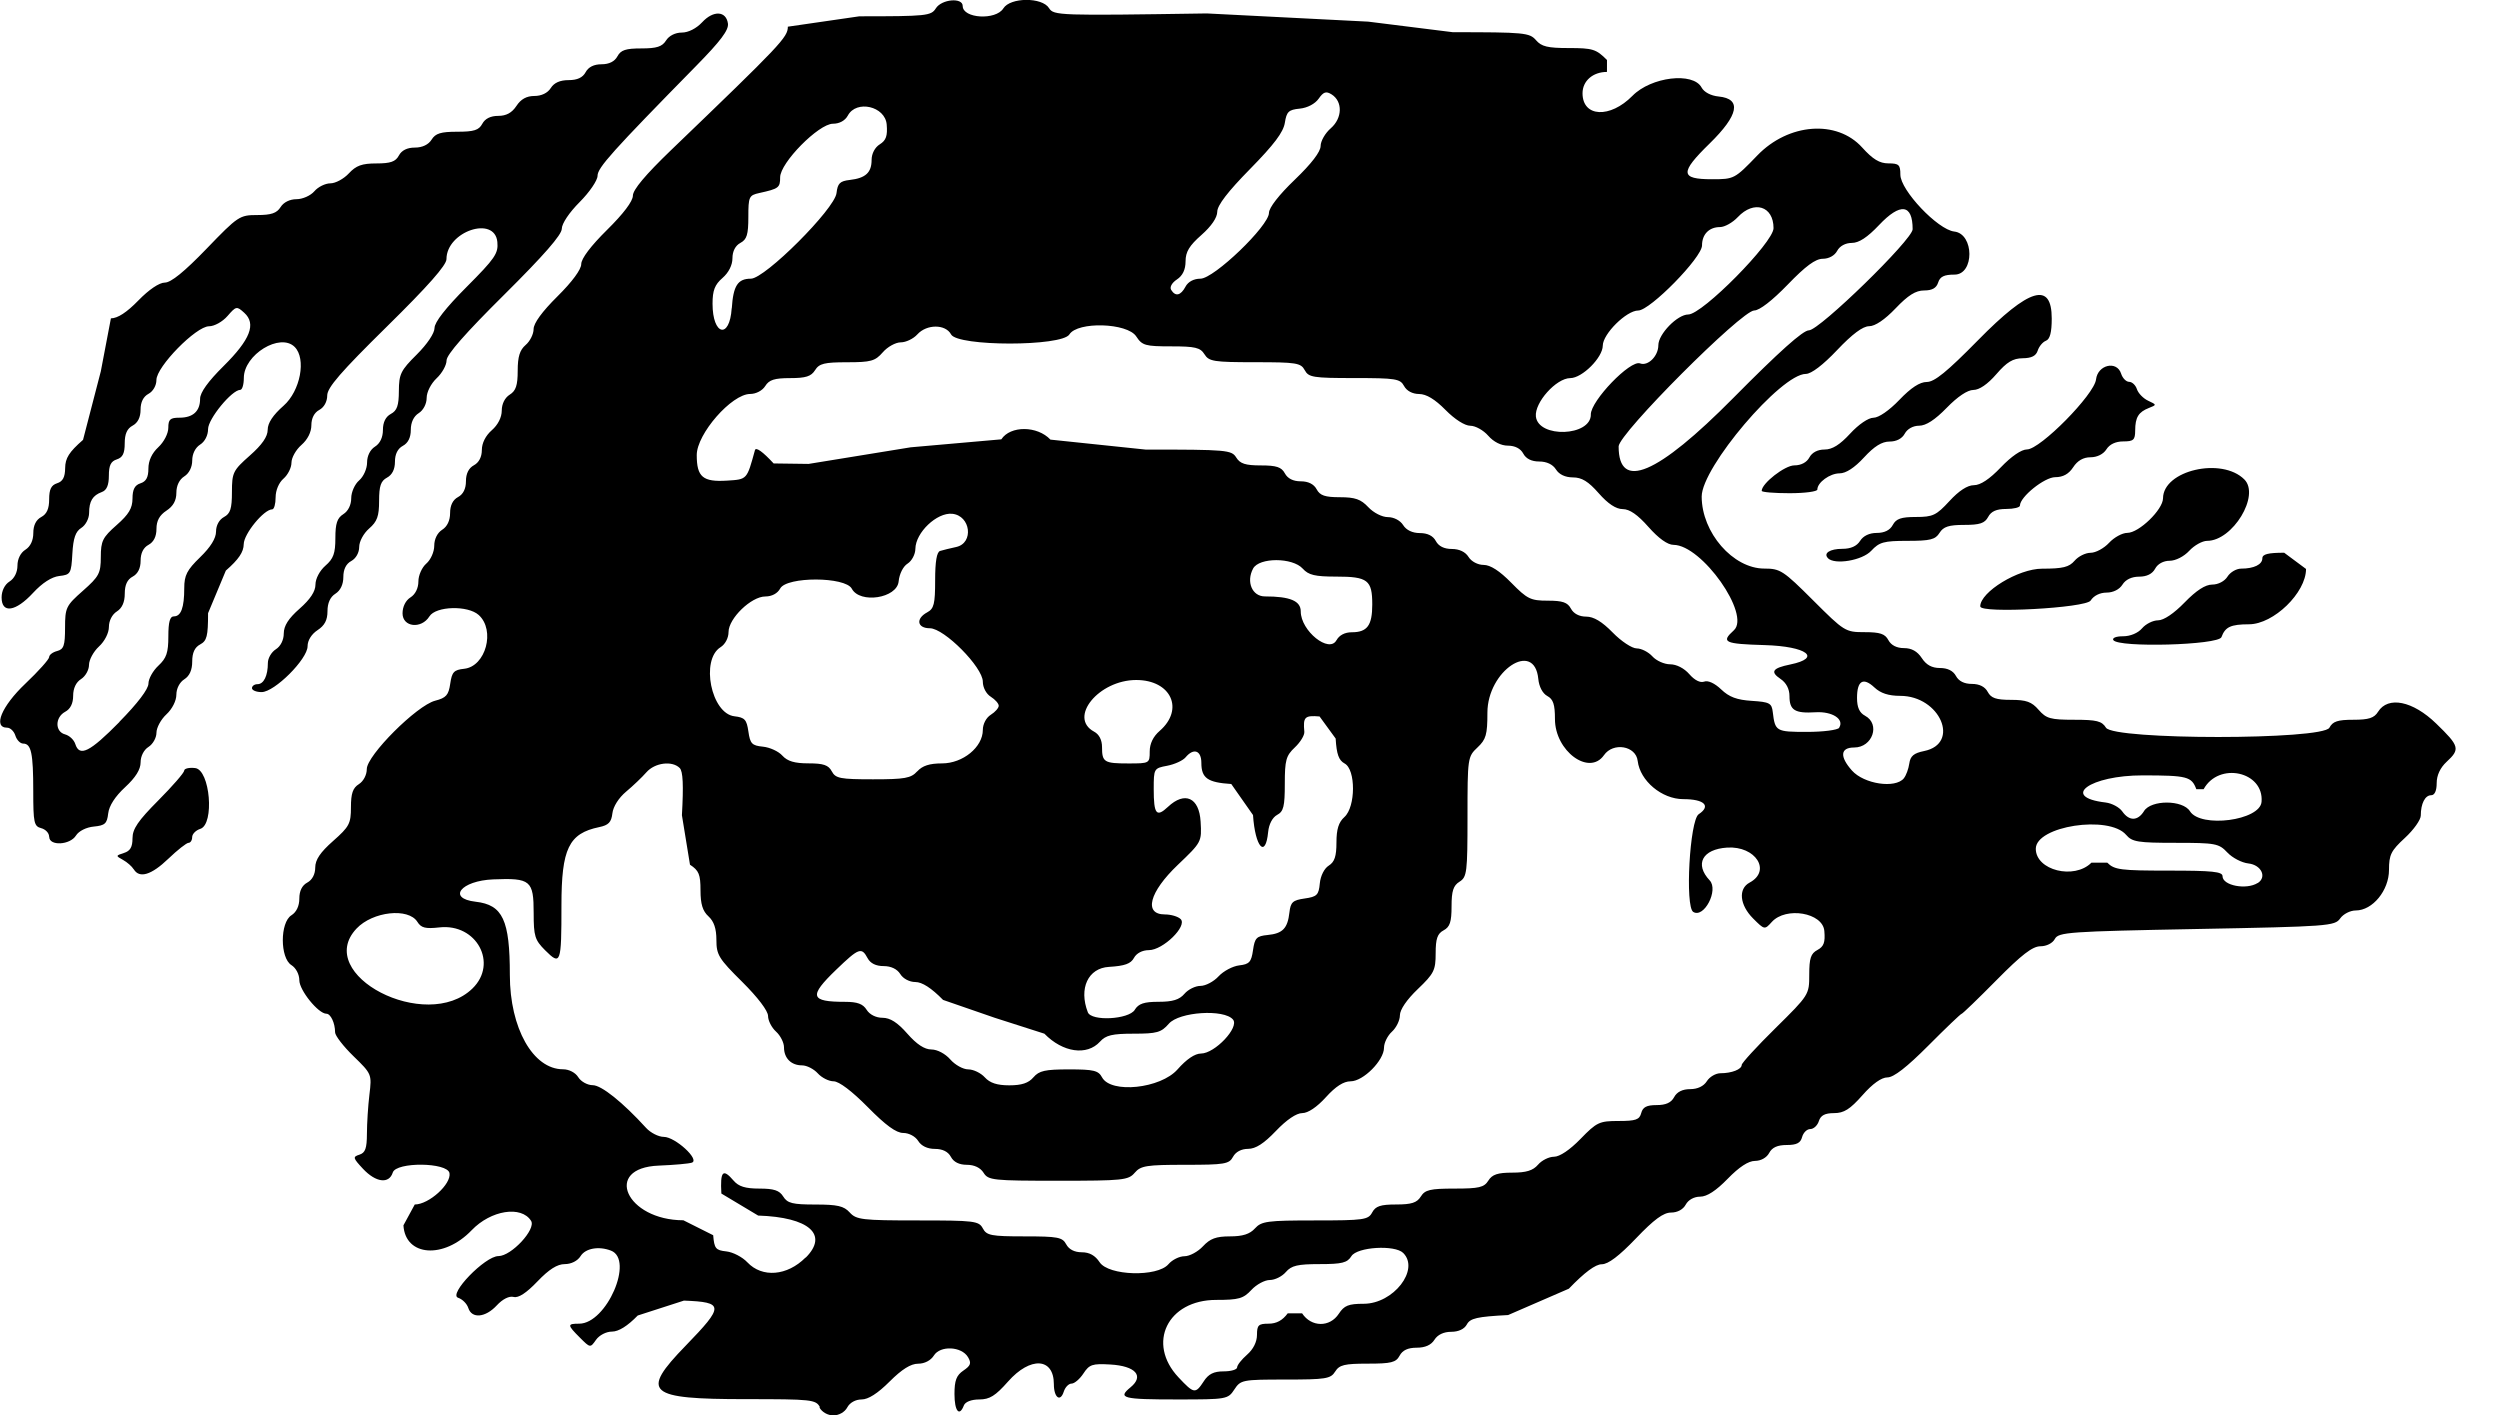 <?xml version="1.0" encoding="utf-8"?>
<svg xmlns="http://www.w3.org/2000/svg" viewBox="0 0 53 30">
	<title>A drawing of a human eye.</title>
	<path d="m17.382 29.831c-0.085-0.159-0.176-0.169-1.567-0.169-2.095 0-2.248-0.135-1.279-1.133 0.82-0.845 0.817-0.923-0.037-0.956l-0.979 0.316c-0.216 0.223-0.405 0.341-0.546 0.341-0.122 0-0.268 0.075-0.338 0.174-0.122 0.174-0.122 0.174-0.342-0.046-0.271-0.271-0.272-0.296-0.015-0.296 0.58 0 1.17-1.359 0.673-1.549-0.26-0.1-0.541-0.049-0.644 0.117-0.063 0.101-0.197 0.169-0.334 0.169-0.16 0-0.334 0.11-0.581 0.368-0.235 0.246-0.403 0.355-0.505 0.328-0.093-0.024-0.232 0.045-0.356 0.179-0.241 0.26-0.53 0.287-0.604 0.055-0.029-0.09-0.125-0.187-0.215-0.216-0.218-0.069 0.569-0.884 0.854-0.884 0.274 0 0.803-0.571 0.692-0.747-0.206-0.329-0.852-0.227-1.26 0.199-0.59 0.616-1.407 0.557-1.446-0.104l0.24-0.442c0.3 0 0.78-0.434 0.736-0.666-0.044-0.229-1.13-0.24-1.202-0.012-0.079 0.248-0.358 0.213-0.631-0.078-0.215-0.231-0.221-0.254-0.076-0.3 0.125-0.04 0.158-0.133 0.159-0.445 3.8e-4 -0.217 0.024-0.59 0.053-0.829 0.052-0.431 0.049-0.438-0.338-0.814-0.214-0.208-0.39-0.436-0.39-0.506 0-0.195-0.093-0.394-0.184-0.394-0.171 0-0.574-0.498-0.574-0.709 0-0.125-0.071-0.261-0.168-0.322-0.243-0.152-0.243-0.904 0-1.056 0.107-0.067 0.168-0.197 0.168-0.354 0-0.163 0.058-0.28 0.168-0.339 0.105-0.056 0.169-0.177 0.169-0.319 5e-4 -0.165 0.106-0.322 0.379-0.563 0.344-0.304 0.378-0.369 0.378-0.717 0-0.291 0.04-0.408 0.168-0.488 0.097-0.061 0.168-0.196 0.168-0.32 0-0.289 1.059-1.348 1.449-1.449 0.233-0.06 0.285-0.118 0.32-0.361 0.036-0.248 0.078-0.293 0.295-0.316 0.458-0.048 0.666-0.817 0.309-1.14-0.23-0.208-0.908-0.19-1.045 0.029-0.171 0.274-0.57 0.229-0.57-0.064 0-0.141 0.066-0.274 0.168-0.338 0.103-0.064 0.168-0.196 0.168-0.339 0-0.129 0.075-0.298 0.168-0.378 0.093-0.08 0.168-0.248 0.168-0.378 0-0.142 0.066-0.274 0.168-0.339 0.107-0.067 0.168-0.196 0.168-0.354 0-0.163 0.058-0.28 0.168-0.339 0.11-0.059 0.168-0.176 0.168-0.337 0-0.161 0.059-0.278 0.168-0.337 0.107-0.057 0.169-0.176 0.169-0.325 0-0.145 0.08-0.304 0.211-0.418 0.13-0.113 0.211-0.273 0.211-0.416 0-0.142 0.066-0.274 0.169-0.338 0.13-0.081 0.169-0.196 0.169-0.507 0-0.298 0.044-0.439 0.168-0.546 0.093-0.079 0.169-0.231 0.169-0.337 0-0.124 0.18-0.371 0.505-0.693 0.313-0.31 0.505-0.571 0.505-0.685 0-0.117 0.203-0.385 0.547-0.725 0.346-0.341 0.548-0.608 0.548-0.726 0-0.125 0.264-0.44 0.807-0.963 2.339-2.248 2.478-2.395 2.478-2.619l1.516-0.22c1.424 0 1.522-0.01 1.621-0.168 0.123-0.196 0.57-0.236 0.57-0.051 0 0.266 0.702 0.308 0.862 0.051 0.148-0.237 0.822-0.24 0.968-0.006 0.099 0.158 0.202 0.161 3.346 0.113l3.421 0.174 1.794 0.224c1.514 0 1.627 0.011 1.762 0.168 0.117 0.137 0.248 0.168 0.699 0.168 0.504 0 0.578 0.023 0.807 0.253l-5e-4 0.253c-0.299 0-0.518 0.191-0.518 0.452 0 0.508 0.583 0.538 1.059 0.054 0.397-0.403 1.286-0.509 1.465-0.175 0.053 0.098 0.196 0.174 0.361 0.19 0.494 0.048 0.427 0.393-0.192 0.998-0.634 0.619-0.625 0.756 0.051 0.756 0.47 0 0.48-5e-3 0.962-0.505 0.659-0.684 1.686-0.762 2.222-0.168 0.227 0.251 0.369 0.337 0.557 0.337 0.222 0 0.253 0.03 0.253 0.239 0 0.33 0.793 1.167 1.143 1.206 0.424 0.048 0.429 0.913 5e-3 0.913-0.22 0-0.307 0.042-0.347 0.168-0.037 0.117-0.127 0.168-0.297 0.168-0.179 0-0.34 0.101-0.605 0.379-0.229 0.24-0.435 0.379-0.561 0.379-0.134 2.6e-4 -0.357 0.166-0.679 0.506-0.298 0.315-0.548 0.505-0.662 0.505-0.528 0-2.209 1.979-2.209 2.6 0 0.764 0.664 1.527 1.328 1.527 0.338 0 0.402 0.042 1.035 0.674 0.661 0.66 0.683 0.674 1.09 0.674 0.329 0 0.434 0.035 0.505 0.169 0.058 0.108 0.176 0.169 0.33 0.169 0.163 0 0.284 0.068 0.378 0.211 0.095 0.146 0.214 0.211 0.386 0.211 0.162 0 0.279 0.059 0.338 0.168 0.059 0.11 0.176 0.169 0.337 0.169 0.161 0 0.278 0.059 0.337 0.169 0.071 0.132 0.176 0.169 0.493 0.169 0.325 0 0.439 0.041 0.586 0.211 0.162 0.186 0.25 0.211 0.753 0.211 0.479 0 0.587 0.027 0.675 0.168 0.164 0.263 4.596 0.263 4.737 0 0.071-0.134 0.176-0.168 0.508-0.168 0.326 0 0.441-0.037 0.523-0.169 0.211-0.338 0.736-0.232 1.233 0.25 0.494 0.478 0.511 0.542 0.221 0.81-0.136 0.126-0.211 0.286-0.211 0.452 0 0.163-0.043 0.257-0.117 0.257-0.129 0-0.22 0.177-0.22 0.431 0 0.09-0.152 0.304-0.337 0.474-0.294 0.271-0.337 0.356-0.337 0.678 0 0.435-0.348 0.86-0.705 0.86-0.117 0-0.265 0.076-0.33 0.169-0.113 0.161-0.247 0.171-3.042 0.224-2.719 0.052-2.93 0.067-3.007 0.211-0.048 0.09-0.176 0.155-0.305 0.155-0.167 0-0.398 0.177-0.93 0.716-0.389 0.394-0.723 0.716-0.742 0.716s-0.336 0.303-0.705 0.674c-0.455 0.457-0.734 0.674-0.867 0.674-0.127 0-0.315 0.134-0.53 0.378-0.264 0.298-0.391 0.379-0.602 0.379-0.194 5e-4 -0.283 0.047-0.322 0.169-0.029 0.093-0.111 0.169-0.182 0.169s-0.148 0.076-0.173 0.169c-0.033 0.126-0.115 0.169-0.326 0.169-0.196 0-0.31 0.051-0.372 0.168-0.053 0.1-0.176 0.169-0.301 0.169-0.139 0-0.336 0.129-0.579 0.379-0.247 0.254-0.439 0.379-0.584 0.379-0.129 0-0.251 0.068-0.305 0.168-0.055 0.103-0.176 0.169-0.311 0.169-0.162 0-0.361 0.146-0.745 0.548-0.356 0.372-0.588 0.548-0.724 0.548-0.134 3e-4 -0.363 0.17-0.698 0.518l-1.288 0.559c-0.658 0.034-0.804 0.068-0.874 0.198-0.053 0.099-0.176 0.157-0.333 0.157-0.158 0-0.288 0.062-0.354 0.168-0.07 0.112-0.196 0.169-0.377 0.169-0.185 0-0.3 0.053-0.362 0.169-0.077 0.144-0.176 0.169-0.676 0.169-0.495 0-0.602 0.026-0.691 0.169-0.095 0.152-0.197 0.168-1.052 0.168-0.917 0-0.951 7e-3 -1.085 0.211-0.135 0.206-0.16 0.211-1.209 0.211-1.165 0-1.271-0.028-0.991-0.258 0.294-0.241 0.107-0.452-0.429-0.483-0.381-0.022-0.445-1e-3 -0.57 0.19-0.077 0.118-0.191 0.215-0.252 0.215s-0.135 0.076-0.165 0.17c-0.073 0.23-0.21 0.127-0.21-0.158 0-0.563-0.498-0.591-0.972-0.055-0.268 0.303-0.389 0.379-0.611 0.379-0.168 4e-4 -0.296 0.051-0.325 0.127-0.095 0.247-0.199 0.121-0.199-0.242 0-0.288 0.041-0.397 0.19-0.498 0.155-0.105 0.172-0.157 0.097-0.284-0.137-0.23-0.589-0.251-0.724-0.034-0.066 0.105-0.197 0.173-0.334 0.173-0.155 0-0.344 0.118-0.605 0.379-0.251 0.251-0.452 0.379-0.593 0.379-0.128 0-0.251 0.068-0.304 0.169-0.052 0.098-0.176 0.169-0.295 0.169-0.118 0-0.243-0.071-0.295-0.169zm8.137-0.547c0.102-0.156 0.212-0.211 0.423-0.211 0.157 0 0.285-0.038 0.285-0.085s0.095-0.167 0.21-0.268c0.132-0.114 0.211-0.272 0.211-0.421 0-0.206 0.032-0.237 0.246-0.237 0.168 0 0.296-0.07 0.406-0.22h0.304c0.195 0.297 0.588 0.302 0.779 9e-3 0.114-0.174 0.205-0.211 0.528-0.211 0.63-1e-3 1.191-0.724 0.837-1.077-0.177-0.177-0.976-0.128-1.098 0.067-0.088 0.141-0.196 0.169-0.675 0.169-0.466 0-0.597 0.031-0.715 0.168-0.079 0.093-0.232 0.169-0.34 0.169-0.108 0-0.284 0.095-0.391 0.211-0.17 0.183-0.267 0.211-0.745 0.211-1.033 0-1.48 0.92-0.799 1.643 0.328 0.349 0.357 0.353 0.534 0.084zm-8.437-2.623c0.488-0.488 0.071-0.856-1.009-0.891l-0.78-0.467c-0.027-0.476 0.032-0.539 0.259-0.274 0.107 0.125 0.249 0.169 0.546 0.169 0.31 0 0.426 0.038 0.507 0.169 0.088 0.142 0.197 0.169 0.681 0.169 0.469 0 0.604 0.031 0.728 0.168 0.14 0.154 0.26 0.169 1.442 0.169 1.204 0 1.296 0.011 1.38 0.169 0.08 0.15 0.176 0.169 0.884 0.169s0.804 0.018 0.884 0.169c0.058 0.108 0.176 0.168 0.33 0.168 0.163 0 0.284 0.068 0.378 0.211 0.189 0.288 1.223 0.318 1.459 0.042 0.079-0.093 0.232-0.169 0.34-0.169 0.108 0 0.284-0.095 0.391-0.21 0.152-0.164 0.278-0.211 0.573-0.211 0.271 0 0.421-0.048 0.53-0.169 0.138-0.152 0.26-0.169 1.274-0.169 1.035 0 1.128-0.013 1.211-0.169 0.072-0.134 0.176-0.169 0.508-0.169 0.326 0 0.441-0.037 0.523-0.168 0.089-0.143 0.196-0.169 0.716-0.169s0.626-0.025 0.716-0.169c0.081-0.13 0.197-0.169 0.507-0.169 0.297 0 0.439-0.044 0.546-0.168 0.079-0.093 0.232-0.169 0.339-0.169 0.12 0 0.336-0.145 0.563-0.379 0.343-0.353 0.398-0.379 0.805-0.379 0.366 0 0.444-0.027 0.481-0.168 0.033-0.126 0.115-0.169 0.326-0.169 0.196 0 0.31-0.051 0.372-0.169 0.059-0.11 0.176-0.169 0.339-0.169 0.158 0 0.287-0.062 0.354-0.168 0.058-0.093 0.188-0.169 0.289-0.169 0.239 0 0.45-0.083 0.45-0.176 0-0.041 0.322-0.392 0.716-0.78 0.712-0.703 0.716-0.709 0.716-1.135 0-0.347 0.033-0.447 0.173-0.522 0.136-0.073 0.168-0.16 0.147-0.403-0.032-0.388-0.815-0.522-1.114-0.191-0.152 0.168-0.154 0.168-0.396-0.074-0.286-0.286-0.32-0.63-0.074-0.761 0.467-0.25 0.126-0.78-0.476-0.742-0.526 0.034-0.695 0.35-0.371 0.695 0.194 0.206-0.12 0.81-0.348 0.669-0.177-0.109-0.075-1.944 0.115-2.071 0.267-0.177 0.121-0.32-0.327-0.32-0.454 0-0.917-0.389-0.966-0.81-0.037-0.321-0.519-0.403-0.715-0.122-0.313 0.447-1.039-0.088-1.039-0.766 0-0.311-0.037-0.421-0.163-0.489-0.098-0.053-0.174-0.196-0.19-0.361-0.081-0.837-1.079-0.174-1.079 0.716 0 0.466-0.029 0.566-0.211 0.737-0.207 0.194-0.211 0.222-0.211 1.469 0 1.179-0.012 1.278-0.169 1.376-0.132 0.082-0.169 0.197-0.169 0.523 0 0.331-0.035 0.436-0.168 0.508-0.132 0.07-0.169 0.177-0.169 0.487-2e-4 0.361-0.035 0.43-0.379 0.759-0.234 0.224-0.379 0.436-0.379 0.556 0 0.106-0.076 0.262-0.168 0.346-0.093 0.084-0.169 0.237-0.169 0.341 0 0.269-0.44 0.712-0.708 0.712-0.149 0-0.317 0.108-0.524 0.337-0.19 0.21-0.379 0.337-0.501 0.337-0.124 0-0.332 0.141-0.559 0.379-0.255 0.267-0.429 0.379-0.59 0.379-0.142 3e-4 -0.263 0.064-0.319 0.169-0.082 0.153-0.176 0.169-1.015 0.169-0.82 0-0.941 0.019-1.069 0.169-0.134 0.157-0.248 0.169-1.621 0.169-1.386 0-1.484-0.01-1.583-0.169-0.067-0.107-0.196-0.169-0.354-0.169-0.163 0-0.28-0.058-0.339-0.169-0.059-0.11-0.176-0.168-0.339-0.168-0.158 0-0.288-0.062-0.354-0.169-0.06-0.096-0.196-0.169-0.317-0.169-0.149 0-0.372-0.162-0.752-0.548-0.336-0.34-0.61-0.547-0.724-0.547-0.101 0-0.252-0.076-0.336-0.169s-0.234-0.169-0.333-0.169c-0.231 0-0.383-0.152-0.383-0.383 0-0.099-0.076-0.249-0.169-0.333s-0.169-0.233-0.169-0.331c0-0.108-0.216-0.393-0.547-0.722-0.498-0.493-0.548-0.574-0.548-0.89 0-0.24-0.052-0.394-0.168-0.5-0.123-0.112-0.169-0.259-0.169-0.551 0-0.338-0.034-0.421-0.223-0.544l-0.171-1.049c0.036-0.637 0.023-0.931-0.047-1.001-0.16-0.16-0.527-0.113-0.706 0.091-0.091 0.104-0.285 0.289-0.43 0.41-0.157 0.131-0.275 0.318-0.291 0.46-0.022 0.189-0.081 0.251-0.28 0.292-0.645 0.134-0.8 0.456-0.8 1.658 0 1.241-0.015 1.283-0.347 0.952-0.217-0.217-0.242-0.299-0.242-0.786 0-0.694-0.064-0.748-0.856-0.716-0.688 0.028-0.985 0.404-0.373 0.474 0.574 0.066 0.724 0.386 0.724 1.553 0 1.127 0.492 1.999 1.127 1.999 0.128 0 0.263 0.07 0.324 0.169 0.058 0.093 0.196 0.168 0.306 0.168 0.184 0 0.635 0.361 1.132 0.906 0.095 0.104 0.264 0.19 0.375 0.19 0.241 0 0.769 0.484 0.596 0.546-0.061 0.022-0.377 0.05-0.702 0.063-1.191 0.046-0.691 1.157 0.521 1.159l0.632 0.317c0.023 0.282 0.053 0.319 0.279 0.343 0.139 0.015 0.34 0.119 0.446 0.232 0.314 0.332 0.843 0.289 1.233-0.102zm4.827-3.822c0.12-0.14 0.248-0.168 0.754-0.168 0.524 0 0.623 0.024 0.7 0.168 0.188 0.351 1.242 0.24 1.601-0.168 0.189-0.215 0.367-0.336 0.497-0.336 0.294-1e-3 0.817-0.555 0.679-0.72-0.188-0.227-1.141-0.166-1.361 0.088-0.161 0.185-0.251 0.211-0.745 0.211-0.454 0-0.591 0.032-0.714 0.169-0.276 0.304-0.789 0.231-1.179-0.169l-1.052-0.337-1.096-0.379c-0.248-0.253-0.444-0.379-0.587-0.379-0.124 0-0.26-0.071-0.32-0.169-0.067-0.107-0.196-0.169-0.354-0.169-0.163 0-0.28-0.058-0.339-0.168-0.128-0.239-0.185-0.218-0.666 0.245-0.586 0.564-0.553 0.681 0.189 0.681 0.261 0 0.379 0.044 0.457 0.169 0.063 0.101 0.197 0.169 0.336 0.169 0.163 6e-4 0.318 0.099 0.526 0.336 0.199 0.227 0.365 0.336 0.511 0.336 0.125 5e-4 0.294 0.09 0.4 0.211 0.101 0.116 0.272 0.211 0.381 0.211 0.109 0 0.267 0.076 0.351 0.169 0.108 0.119 0.26 0.169 0.519 0.169 0.263 0 0.408-0.048 0.511-0.169zm2.148-1.432c0.081-0.13 0.196-0.169 0.507-0.169 0.297 0 0.439-0.044 0.546-0.169 0.079-0.093 0.232-0.168 0.34-0.168 0.108 0 0.281-0.091 0.384-0.203s0.301-0.216 0.438-0.232c0.214-0.024 0.256-0.071 0.292-0.323 0.037-0.259 0.075-0.298 0.31-0.321 0.319-0.031 0.424-0.14 0.462-0.479 0.025-0.217 0.07-0.259 0.323-0.295 0.261-0.037 0.298-0.074 0.321-0.319 0.015-0.161 0.095-0.319 0.19-0.378 0.123-0.077 0.163-0.197 0.163-0.49 0-0.281 0.046-0.43 0.169-0.54 0.24-0.217 0.243-1.007 4e-3 -1.135-0.124-0.067-0.17-0.195-0.19-0.529l-0.341-0.468c-0.316-0.026-0.352 0.01-0.323 0.325 7e-3 0.072-0.084 0.221-0.201 0.331-0.187 0.176-0.213 0.269-0.213 0.772 0 0.48-0.026 0.586-0.163 0.659-0.098 0.053-0.174 0.196-0.19 0.361-0.055 0.571-0.276 0.325-0.321-0.358l-0.461-0.658c-0.502-0.032-0.634-0.125-0.634-0.447 0-0.266-0.164-0.324-0.335-0.118-0.057 0.068-0.232 0.148-0.389 0.178-0.282 0.053-0.286 0.06-0.286 0.494 0 0.535 0.057 0.607 0.301 0.378 0.358-0.337 0.663-0.199 0.693 0.312 0.025 0.43 0.022 0.435-0.484 0.918-0.605 0.577-0.728 1.05-0.274 1.05 0.13 0 0.28 0.044 0.335 0.099 0.148 0.147-0.373 0.657-0.673 0.658-0.14 5e-4 -0.263 0.065-0.317 0.165-0.067 0.124-0.195 0.17-0.529 0.19-0.443 0.025-0.644 0.456-0.449 0.962 0.075 0.196 0.867 0.154 0.996-0.052zm-14.041-0.451c0.548-0.532 0.087-1.384-0.701-1.295-0.296 0.033-0.386 0.011-0.466-0.117-0.19-0.305-0.948-0.222-1.291 0.142-0.922 0.978 1.481 2.22 2.458 1.27zm37.848-2.235c0.2-0.127 0.076-0.386-0.199-0.416-0.139-0.015-0.339-0.119-0.445-0.232-0.181-0.192-0.249-0.205-1.097-0.205-0.8 0-0.921-0.019-1.049-0.169-0.364-0.425-1.915-0.187-1.915 0.295 0 0.457 0.814 0.661 1.179 0.295h0.337c0.152 0.152 0.281 0.168 1.306 0.168 0.925 0 1.137 0.022 1.137 0.119 0 0.198 0.505 0.295 0.745 0.143zm-2.411-1.526c0.151-0.242 0.822-0.24 0.974 0.003 0.226 0.362 1.486 0.198 1.518-0.199 0.053-0.644-0.907-0.854-1.228-0.268h-0.155c-0.1-0.268-0.193-0.292-1.133-0.293-1.124-0.002-1.759 0.461-0.79 0.575 0.133 0.016 0.292 0.101 0.354 0.19 0.146 0.208 0.327 0.205 0.46-0.007zm-5.092-0.695c0.048-0.058 0.1-0.199 0.116-0.313 0.022-0.159 0.096-0.221 0.314-0.265 0.776-0.158 0.338-1.17-0.507-1.17-0.247 0-0.415-0.055-0.545-0.177-0.239-0.224-0.37-0.146-0.37 0.221 0 0.201 0.051 0.314 0.169 0.377 0.331 0.177 0.161 0.674-0.23 0.674-0.293 0-0.311 0.191-0.047 0.488 0.256 0.287 0.919 0.387 1.101 0.165zm-20.915-0.147c0.109-0.12 0.259-0.169 0.525-0.169 0.443 0 0.865-0.346 0.865-0.709 0-0.125 0.071-0.261 0.169-0.322 0.093-0.058 0.168-0.144 0.168-0.191 0-0.047-0.076-0.133-0.168-0.191-0.097-0.06-0.169-0.196-0.169-0.319 0-0.307-0.819-1.133-1.123-1.133-0.27 0-0.304-0.204-0.057-0.337 0.144-0.077 0.169-0.176 0.169-0.68 0-0.398 0.034-0.6 0.105-0.622 0.058-0.018 0.212-0.056 0.342-0.084 0.378-0.083 0.307-0.666-0.086-0.704-0.325-0.031-0.776 0.398-0.78 0.743-1e-3 0.116-0.076 0.257-0.165 0.313-0.095 0.059-0.174 0.218-0.19 0.378-0.034 0.357-0.82 0.479-0.993 0.154-0.137-0.257-1.381-0.26-1.518-0.004-0.056 0.104-0.176 0.169-0.315 0.169-0.299 0-0.78 0.466-0.78 0.754 0 0.125-0.071 0.26-0.169 0.321-0.429 0.268-0.199 1.409 0.295 1.465 0.217 0.025 0.259 0.07 0.295 0.323 0.037 0.258 0.075 0.298 0.307 0.321 0.146 0.014 0.332 0.099 0.413 0.19 0.108 0.119 0.259 0.164 0.553 0.164 0.319 0 0.424 0.036 0.495 0.169 0.08 0.15 0.176 0.169 0.874 0.169 0.677 0 0.805-0.023 0.937-0.169zm4.928-0.422c0-0.165 0.073-0.317 0.211-0.436 0.528-0.459 0.242-1.079-0.497-1.079-0.795 0-1.446 0.799-0.893 1.095 0.107 0.057 0.168 0.176 0.168 0.326 0 0.321 0.044 0.348 0.562 0.348 0.443 0 0.449-0.003 0.449-0.253zm14.618-0.508c0.11-0.178-0.15-0.345-0.505-0.323-0.437 0.027-0.55-0.044-0.55-0.342 0-0.152-0.068-0.283-0.19-0.365-0.224-0.151-0.172-0.229 0.206-0.306 0.678-0.139 0.353-0.385-0.543-0.411-0.857-0.025-0.931-0.061-0.653-0.313 0.365-0.33-0.678-1.81-1.278-1.812-0.126-4e-4 -0.316-0.136-0.531-0.379-0.229-0.26-0.401-0.379-0.547-0.379-0.142-5e-4 -0.311-0.112-0.508-0.336-0.22-0.251-0.359-0.336-0.548-0.336-0.162-5e-4 -0.292-0.062-0.359-0.169-0.067-0.107-0.197-0.168-0.354-0.168-0.163 0-0.28-0.058-0.339-0.168-0.057-0.107-0.176-0.168-0.325-0.168-0.145 0-0.304-0.08-0.418-0.211-0.101-0.116-0.272-0.211-0.379-0.211-0.117 0-0.329-0.135-0.527-0.336-0.223-0.226-0.405-0.336-0.559-0.337-0.141-8.8e-4 -0.263-0.066-0.319-0.17-0.082-0.153-0.176-0.168-1.053-0.168s-0.971-0.015-1.053-0.168c-0.082-0.153-0.176-0.168-1.055-0.168-0.874 0-0.975-0.016-1.07-0.168-0.089-0.143-0.197-0.168-0.707-0.168-0.549 0-0.614-0.018-0.74-0.211-0.189-0.289-1.243-0.32-1.417-0.042-0.161 0.258-2.369 0.258-2.508 0-0.118-0.221-0.516-0.221-0.716 0-0.084 0.093-0.242 0.168-0.351 0.168s-0.281 0.095-0.381 0.211c-0.162 0.186-0.25 0.211-0.757 0.211-0.482 0-0.591 0.027-0.679 0.168-0.083 0.132-0.196 0.168-0.528 0.168-0.332 0-0.446 0.036-0.528 0.168-0.06 0.097-0.196 0.168-0.319 0.168-0.393 0-1.133 0.847-1.133 1.295 0 0.466 0.129 0.575 0.645 0.542 0.426-0.027 0.416-0.017 0.589-0.646 0.02-0.072 0.166 0.033 0.396 0.282l0.741 0.01 2.164-0.352 1.922-0.169c0.192-0.294 0.763-0.29 1.041 0.006l2.016 0.211c1.727 0 1.824 0.009 1.923 0.168 0.082 0.132 0.196 0.168 0.523 0.168 0.331 0 0.436 0.035 0.508 0.168 0.059 0.11 0.176 0.169 0.337 0.169 0.161 0 0.278 0.059 0.337 0.169 0.071 0.132 0.176 0.168 0.494 0.168 0.322 0 0.444 0.043 0.601 0.211 0.112 0.119 0.292 0.211 0.416 0.211 0.127 0 0.262 0.071 0.323 0.169 0.067 0.107 0.197 0.169 0.354 0.169 0.163 0 0.28 0.058 0.339 0.169 0.059 0.11 0.176 0.168 0.339 0.168 0.158 0 0.288 0.062 0.354 0.169 0.06 0.097 0.197 0.169 0.32 0.169 0.143 0 0.339 0.126 0.587 0.379 0.338 0.344 0.409 0.379 0.773 0.379 0.315 0 0.42 0.036 0.491 0.169 0.057 0.106 0.176 0.169 0.323 0.169 0.16 0 0.335 0.105 0.562 0.337 0.181 0.186 0.41 0.337 0.509 0.337 0.099 0 0.249 0.076 0.333 0.169 0.084 0.093 0.253 0.168 0.377 0.168 0.134 0 0.298 0.084 0.406 0.209 0.112 0.129 0.232 0.189 0.315 0.158 0.081-0.031 0.223 0.034 0.36 0.165 0.169 0.162 0.333 0.223 0.648 0.243 0.378 0.024 0.424 0.048 0.446 0.237 0.049 0.41 0.068 0.421 0.725 0.421 0.346 0 0.654-0.04 0.684-0.088zm-10.658-1.85c0.057-0.106 0.176-0.169 0.323-0.169 0.329 0 0.435-0.144 0.435-0.59 0-0.516-0.095-0.59-0.762-0.59-0.453 0-0.589-0.032-0.712-0.169-0.216-0.239-0.924-0.24-1.052-0.002-0.151 0.282-0.02 0.591 0.25 0.591 0.533 0 0.76 0.095 0.76 0.318 0 0.413 0.604 0.898 0.758 0.609zm8.414-5.138c0.972-0.982 1.475-1.432 1.601-1.432 0.222 0 2.199-1.926 2.199-2.143 0-0.535-0.26-0.567-0.712-0.089-0.247 0.261-0.426 0.379-0.578 0.379-0.134 0-0.256 0.066-0.31 0.168-0.054 0.101-0.176 0.168-0.305 0.168-0.155 0-0.364 0.154-0.744 0.548-0.326 0.337-0.598 0.548-0.709 0.548-0.267 0-2.875 2.614-2.875 2.882 0 0.949 0.818 0.603 2.433-1.029zm-3.023 0.352c0-0.291 0.839-1.162 1.044-1.083 0.168 0.064 0.388-0.155 0.388-0.386 0-0.236 0.405-0.651 0.634-0.651 0.299 0 1.808-1.527 1.808-1.83 0-0.47-0.416-0.598-0.758-0.234-0.109 0.116-0.278 0.211-0.377 0.211-0.231 0-0.381 0.153-0.381 0.389 0 0.257-1.102 1.38-1.353 1.38-0.249 0-0.75 0.496-0.751 0.744-1e-3 0.253-0.436 0.688-0.689 0.689-0.298 0.001-0.762 0.52-0.729 0.815 0.053 0.461 1.165 0.421 1.165-0.042zm-18.211-2.252c0.031-0.479 0.127-0.627 0.405-0.627 0.298 0 1.777-1.478 1.815-1.814 0.024-0.207 0.071-0.255 0.281-0.279 0.335-0.038 0.463-0.156 0.463-0.425 0-0.133 0.07-0.266 0.173-0.33 0.134-0.084 0.167-0.179 0.147-0.42-0.032-0.388-0.643-0.529-0.824-0.19-0.058 0.107-0.177 0.173-0.315 0.173-0.303 0-1.12 0.828-1.12 1.136 0 0.22-0.029 0.242-0.442 0.333-0.218 0.048-0.232 0.078-0.232 0.509 0 0.373-0.032 0.476-0.169 0.549-0.106 0.057-0.168 0.176-0.168 0.325 0 0.145-0.08 0.304-0.211 0.418-0.164 0.142-0.211 0.264-0.211 0.546 0 0.672 0.363 0.759 0.406 0.097zm9.619-0.459c0.056-0.104 0.176-0.168 0.317-0.168 0.286 0 1.452-1.12 1.452-1.395 0-0.109 0.212-0.382 0.548-0.704 0.354-0.34 0.547-0.592 0.547-0.714 0-0.104 0.097-0.273 0.216-0.376 0.247-0.215 0.255-0.568 0.017-0.718-0.117-0.073-0.172-0.055-0.275 0.092-0.077 0.109-0.238 0.194-0.401 0.21-0.235 0.023-0.278 0.064-0.315 0.299-0.031 0.2-0.229 0.463-0.737 0.98-0.473 0.481-0.695 0.771-0.696 0.906-5e-4 0.126-0.124 0.307-0.336 0.494-0.256 0.225-0.336 0.357-0.336 0.558-5e-4 0.176-0.061 0.304-0.184 0.385-0.107 0.071-0.157 0.163-0.121 0.221 0.091 0.147 0.202 0.121 0.304-0.069zm-22.298 12.354c-0.037-0.062-0.14-0.152-0.229-0.201-0.155-0.085-0.154-0.09 0.021-0.146 0.134-0.042 0.182-0.125 0.182-0.311 0-0.199 0.117-0.371 0.548-0.804 0.301-0.303 0.548-0.587 0.548-0.631 0-0.044 0.104-0.069 0.232-0.054 0.317 0.036 0.415 1.192 0.109 1.289-0.095 0.03-0.172 0.109-0.172 0.175s-0.035 0.121-0.077 0.121-0.235 0.152-0.428 0.337c-0.36 0.346-0.614 0.423-0.733 0.224zm-1.794-0.695c0-0.074-0.076-0.154-0.168-0.178-0.152-0.04-0.168-0.115-0.168-0.785 0-0.806-0.043-1.008-0.214-1.008-0.061 0-0.136-0.076-0.165-0.169-0.029-0.093-0.108-0.168-0.174-0.168-0.307 0-0.12-0.454 0.385-0.933 0.278-0.264 0.505-0.517 0.505-0.564s0.076-0.104 0.168-0.128c0.142-0.037 0.169-0.115 0.169-0.494 6.4e-4 -0.427 0.02-0.467 0.379-0.784 0.343-0.303 0.378-0.37 0.379-0.716 7.6e-4 -0.339 0.038-0.415 0.336-0.677 0.258-0.227 0.335-0.356 0.336-0.563 6.3e-4 -0.194 0.048-0.283 0.169-0.322 0.12-0.038 0.168-0.128 0.168-0.312 0-0.167 0.074-0.327 0.211-0.454 0.118-0.11 0.211-0.289 0.211-0.41 0-0.179 0.039-0.215 0.236-0.215 0.288 0 0.438-0.137 0.438-0.402 0-0.132 0.169-0.367 0.497-0.692 0.568-0.563 0.697-0.896 0.439-1.13-0.16-0.145-0.172-0.142-0.355 0.068-0.106 0.122-0.279 0.218-0.392 0.218-0.275 0-1.115 0.857-1.115 1.138 0 0.118-0.071 0.242-0.168 0.294-0.11 0.059-0.168 0.176-0.168 0.337s-0.059 0.278-0.168 0.337c-0.118 0.063-0.168 0.176-0.168 0.376 0 0.212-0.043 0.3-0.168 0.34-0.126 0.04-0.168 0.127-0.168 0.345 0 0.201-0.046 0.309-0.147 0.346-0.198 0.073-0.271 0.193-0.272 0.447-7.6e-4 0.117-0.074 0.257-0.165 0.314-0.122 0.076-0.171 0.216-0.19 0.547-0.024 0.424-0.037 0.446-0.277 0.473-0.161 0.018-0.361 0.147-0.556 0.358-0.37 0.401-0.667 0.444-0.667 0.097 0-0.141 0.066-0.274 0.168-0.338 0.102-0.064 0.168-0.196 0.168-0.337 0-0.141 0.066-0.273 0.168-0.337 0.107-0.067 0.168-0.197 0.168-0.354 0-0.163 0.058-0.28 0.168-0.339 0.118-0.063 0.168-0.176 0.168-0.376 0-0.212 0.044-0.3 0.168-0.34 0.121-0.038 0.169-0.129 0.171-0.322 0.002-0.211 0.083-0.339 0.379-0.598l0.377-1.453 0.214-1.123c0.143 0 0.336-0.126 0.582-0.379 0.224-0.231 0.444-0.379 0.561-0.379 0.131 0 0.413-0.229 0.883-0.716 0.67-0.695 0.702-0.716 1.078-0.716 0.296 0 0.412-0.04 0.493-0.168 0.064-0.103 0.196-0.168 0.338-0.168 0.129 0 0.298-0.075 0.378-0.168 0.079-0.093 0.232-0.168 0.34-0.168 0.108 0 0.284-0.095 0.391-0.211 0.154-0.166 0.278-0.211 0.583-0.211 0.301 0 0.408-0.037 0.478-0.168 0.059-0.11 0.176-0.168 0.339-0.168 0.158 0 0.288-0.062 0.354-0.168 0.083-0.134 0.196-0.168 0.545-0.168 0.354 0 0.458-0.033 0.53-0.168 0.059-0.11 0.176-0.168 0.338-0.168 0.171 0 0.29-0.065 0.386-0.211 0.094-0.144 0.215-0.211 0.38-0.211 0.151 0 0.282-0.063 0.348-0.168 0.07-0.112 0.196-0.168 0.377-0.168 0.185 0 0.3-0.053 0.362-0.168 0.059-0.11 0.176-0.168 0.337-0.168s0.278-0.059 0.337-0.168c0.072-0.134 0.176-0.168 0.508-0.168 0.326 0 0.441-0.037 0.523-0.168 0.063-0.101 0.196-0.168 0.334-0.168 0.138 0 0.309-0.087 0.432-0.219 0.237-0.256 0.508-0.242 0.546 0.027 0.02 0.138-0.155 0.371-0.674 0.899-1.78 1.813-2.09 2.158-2.09 2.329 0 0.098-0.17 0.347-0.379 0.557-0.221 0.221-0.379 0.457-0.379 0.566 0 0.128-0.381 0.564-1.221 1.398-0.82 0.813-1.222 1.271-1.222 1.393 0 0.1-0.095 0.271-0.211 0.379-0.119 0.112-0.211 0.292-0.211 0.416 0 0.127-0.071 0.262-0.168 0.323-0.107 0.067-0.168 0.196-0.168 0.354 0 0.163-0.058 0.28-0.168 0.339-0.11 0.059-0.168 0.176-0.168 0.337s-0.059 0.278-0.168 0.337c-0.132 0.071-0.168 0.176-0.168 0.493 0 0.325-0.041 0.439-0.211 0.586-0.118 0.103-0.211 0.274-0.211 0.391 0 0.122-0.07 0.245-0.168 0.298-0.11 0.059-0.168 0.176-0.168 0.339 0 0.158-0.062 0.287-0.168 0.354-0.11 0.069-0.168 0.197-0.168 0.37 0 0.19-0.06 0.304-0.211 0.403-0.128 0.084-0.211 0.217-0.211 0.34 0 0.274-0.701 0.973-0.975 0.973-0.112 0-0.204-0.038-0.204-0.084s0.053-0.084 0.117-0.084c0.133 0 0.22-0.178 0.22-0.45 0-0.101 0.076-0.231 0.168-0.289 0.101-0.063 0.169-0.197 0.169-0.336 6.3e-4 -0.163 0.099-0.318 0.336-0.526 0.226-0.199 0.336-0.365 0.336-0.511 5.1e-4 -0.125 0.09-0.294 0.211-0.4 0.17-0.147 0.211-0.261 0.211-0.585 0-0.31 0.038-0.425 0.168-0.507 0.103-0.064 0.168-0.196 0.168-0.338 0-0.129 0.075-0.298 0.168-0.378 0.093-0.08 0.168-0.248 0.168-0.378 0-0.142 0.066-0.274 0.168-0.338 0.107-0.067 0.168-0.196 0.168-0.354 0-0.163 0.058-0.28 0.168-0.339 0.131-0.07 0.169-0.177 0.17-0.487 2e-3 -0.358 0.039-0.435 0.379-0.772 0.222-0.221 0.377-0.452 0.377-0.563 0-0.122 0.236-0.425 0.679-0.869 0.604-0.606 0.676-0.711 0.653-0.954-0.055-0.569-1.079-0.224-1.079 0.364 0 0.128-0.391 0.571-1.264 1.43-0.977 0.962-1.264 1.293-1.264 1.46 0 0.13-0.067 0.252-0.168 0.306-0.107 0.057-0.168 0.176-0.168 0.325 0 0.145-0.08 0.304-0.211 0.418-0.116 0.101-0.211 0.27-0.211 0.376s-0.076 0.257-0.168 0.337c-0.099 0.085-0.168 0.248-0.168 0.398 0 0.14-0.032 0.254-0.072 0.254-0.177 0-0.602 0.52-0.604 0.738-2e-3 0.167-0.107 0.323-0.379 0.56l-0.377 0.903c0 0.487-0.025 0.587-0.168 0.663-0.115 0.061-0.168 0.176-0.168 0.362 0 0.18-0.057 0.307-0.168 0.377-0.099 0.062-0.168 0.196-0.168 0.327 0 0.128-0.089 0.304-0.211 0.416-0.116 0.107-0.211 0.283-0.211 0.39s-0.076 0.242-0.168 0.3c-0.1 0.062-0.168 0.197-0.168 0.328 0 0.151-0.106 0.321-0.329 0.527-0.211 0.195-0.34 0.394-0.358 0.556-0.025 0.216-0.068 0.255-0.305 0.278-0.16 0.015-0.319 0.095-0.378 0.19-0.127 0.204-0.567 0.226-0.567 0.029zm1.489-2.431c0.388-0.394 0.617-0.696 0.617-0.812 0-0.101 0.095-0.272 0.211-0.38 0.171-0.159 0.211-0.275 0.211-0.62 0-0.307 0.033-0.425 0.117-0.425 0.152 0 0.22-0.185 0.22-0.597 0-0.275 0.057-0.385 0.337-0.657 0.222-0.215 0.337-0.401 0.337-0.544 0-0.131 0.067-0.253 0.168-0.308 0.135-0.072 0.169-0.177 0.169-0.529 6.4e-4 -0.414 0.022-0.458 0.379-0.774 0.26-0.229 0.379-0.401 0.379-0.548 5e-4 -0.143 0.112-0.311 0.336-0.508 0.357-0.314 0.486-0.997 0.236-1.247-0.308-0.308-1.078 0.163-1.078 0.658 0 0.139-0.034 0.252-0.076 0.252-0.177 0-0.682 0.615-0.682 0.831 0 0.133-0.069 0.267-0.168 0.329-0.102 0.064-0.168 0.196-0.168 0.337 0 0.141-0.066 0.273-0.168 0.337-0.105 0.066-0.168 0.196-0.168 0.347 0 0.166-0.067 0.286-0.211 0.38-0.146 0.096-0.211 0.214-0.211 0.386 0 0.162-0.059 0.279-0.168 0.338-0.11 0.059-0.168 0.176-0.168 0.337 0 0.161-0.059 0.278-0.168 0.337-0.115 0.061-0.168 0.176-0.168 0.362 0 0.18-0.057 0.307-0.168 0.377-0.099 0.062-0.168 0.196-0.168 0.327 0 0.128-0.089 0.304-0.211 0.416-0.116 0.107-0.211 0.283-0.211 0.39s-0.076 0.242-0.168 0.3c-0.107 0.067-0.168 0.196-0.168 0.354 0 0.163-0.058 0.28-0.168 0.339-0.218 0.117-0.22 0.423-0.003 0.48 0.091 0.024 0.188 0.115 0.216 0.203 0.089 0.282 0.307 0.173 0.938-0.468zm42.273-1.731c-0.03-0.049 0.056-0.084 0.206-0.084 0.154 0 0.317-0.068 0.403-0.169 0.079-0.093 0.232-0.169 0.339-0.169 0.12 0 0.336-0.145 0.563-0.379 0.249-0.256 0.439-0.379 0.586-0.379 0.126 0 0.262-0.071 0.323-0.169 0.058-0.093 0.188-0.169 0.289-0.169 0.272 0 0.45-0.087 0.45-0.22 0-0.086 0.123-0.117 0.463-0.117l0.463 0.344c0 0.504-0.687 1.171-1.208 1.173-0.39 0.001-0.505 0.055-0.585 0.272-0.063 0.17-2.19 0.228-2.292 0.063zm-2.822-0.717c0-0.307 0.808-0.8 1.312-0.8 0.439 0 0.571-0.032 0.688-0.168 0.079-0.093 0.232-0.169 0.34-0.169s0.284-0.095 0.391-0.211c0.107-0.116 0.281-0.211 0.387-0.211 0.247 0 0.755-0.492 0.757-0.733 3e-3 -0.592 1.244-0.88 1.724-0.4 0.338 0.338-0.247 1.302-0.789 1.302-0.101 0-0.272 0.095-0.379 0.211-0.112 0.121-0.289 0.211-0.414 0.211-0.133 0-0.255 0.066-0.309 0.168-0.059 0.11-0.176 0.169-0.339 0.169-0.158 0-0.288 0.062-0.354 0.169-0.064 0.102-0.196 0.169-0.337 0.169s-0.273 0.066-0.337 0.168c-0.099 0.159-2.339 0.28-2.339 0.126zm-3.227-1.022c-0.105-0.105 0.039-0.199 0.305-0.199 0.178 0 0.305-0.057 0.375-0.168 0.067-0.107 0.197-0.169 0.354-0.169 0.163 0 0.28-0.058 0.339-0.169 0.071-0.132 0.176-0.169 0.491-0.169 0.36 0 0.432-0.035 0.71-0.337 0.202-0.22 0.383-0.337 0.519-0.337 0.138 0 0.332-0.128 0.571-0.379 0.222-0.232 0.436-0.379 0.554-0.379 0.281-5.1e-4 1.428-1.163 1.464-1.484 0.036-0.312 0.442-0.406 0.532-0.122 0.03 0.095 0.107 0.173 0.17 0.173s0.137 0.07 0.165 0.156 0.134 0.196 0.237 0.244c0.183 0.085 0.184 0.089 0.019 0.153-0.223 0.087-0.292 0.199-0.293 0.478-1e-3 0.201-0.035 0.232-0.253 0.232-0.161 0-0.29 0.061-0.357 0.168-0.064 0.102-0.197 0.168-0.336 0.168-0.153 0-0.277 0.071-0.368 0.211-0.094 0.144-0.215 0.211-0.38 0.211-0.23 0-0.749 0.418-0.749 0.602 0 0.04-0.131 0.072-0.292 0.072-0.206 0-0.319 0.05-0.382 0.169-0.072 0.134-0.176 0.169-0.508 0.169-0.326 0-0.441 0.037-0.523 0.169-0.088 0.142-0.197 0.169-0.679 0.169-0.503 0-0.597 0.026-0.769 0.211-0.189 0.204-0.771 0.303-0.918 0.157zm-1.406-1.428c0-0.158 0.49-0.54 0.692-0.54 0.143 0 0.263-0.063 0.319-0.168 0.057-0.106 0.176-0.168 0.322-0.168 0.163 0 0.324-0.1 0.542-0.337 0.181-0.197 0.387-0.337 0.495-0.337 0.11 0 0.334-0.154 0.549-0.379 0.246-0.257 0.433-0.379 0.58-0.379 0.164 0 0.428-0.215 1.086-0.884 1.09-1.11 1.564-1.25 1.564-0.461 0 0.294-0.038 0.438-0.123 0.471-0.068 0.026-0.146 0.12-0.174 0.208-0.036 0.113-0.13 0.161-0.319 0.163-0.206 0.002-0.335 0.079-0.558 0.337-0.184 0.213-0.362 0.335-0.487 0.335-0.124 0-0.336 0.142-0.566 0.379-0.247 0.254-0.439 0.379-0.584 0.379-0.129 0-0.251 0.068-0.305 0.168-0.057 0.106-0.176 0.168-0.322 0.168-0.163 0-0.324 0.1-0.542 0.337-0.2 0.218-0.383 0.337-0.517 0.337-0.206 0-0.472 0.193-0.472 0.343 0 0.043-0.265 0.078-0.59 0.078s-0.59-0.022-0.59-0.05z"/>
</svg>
